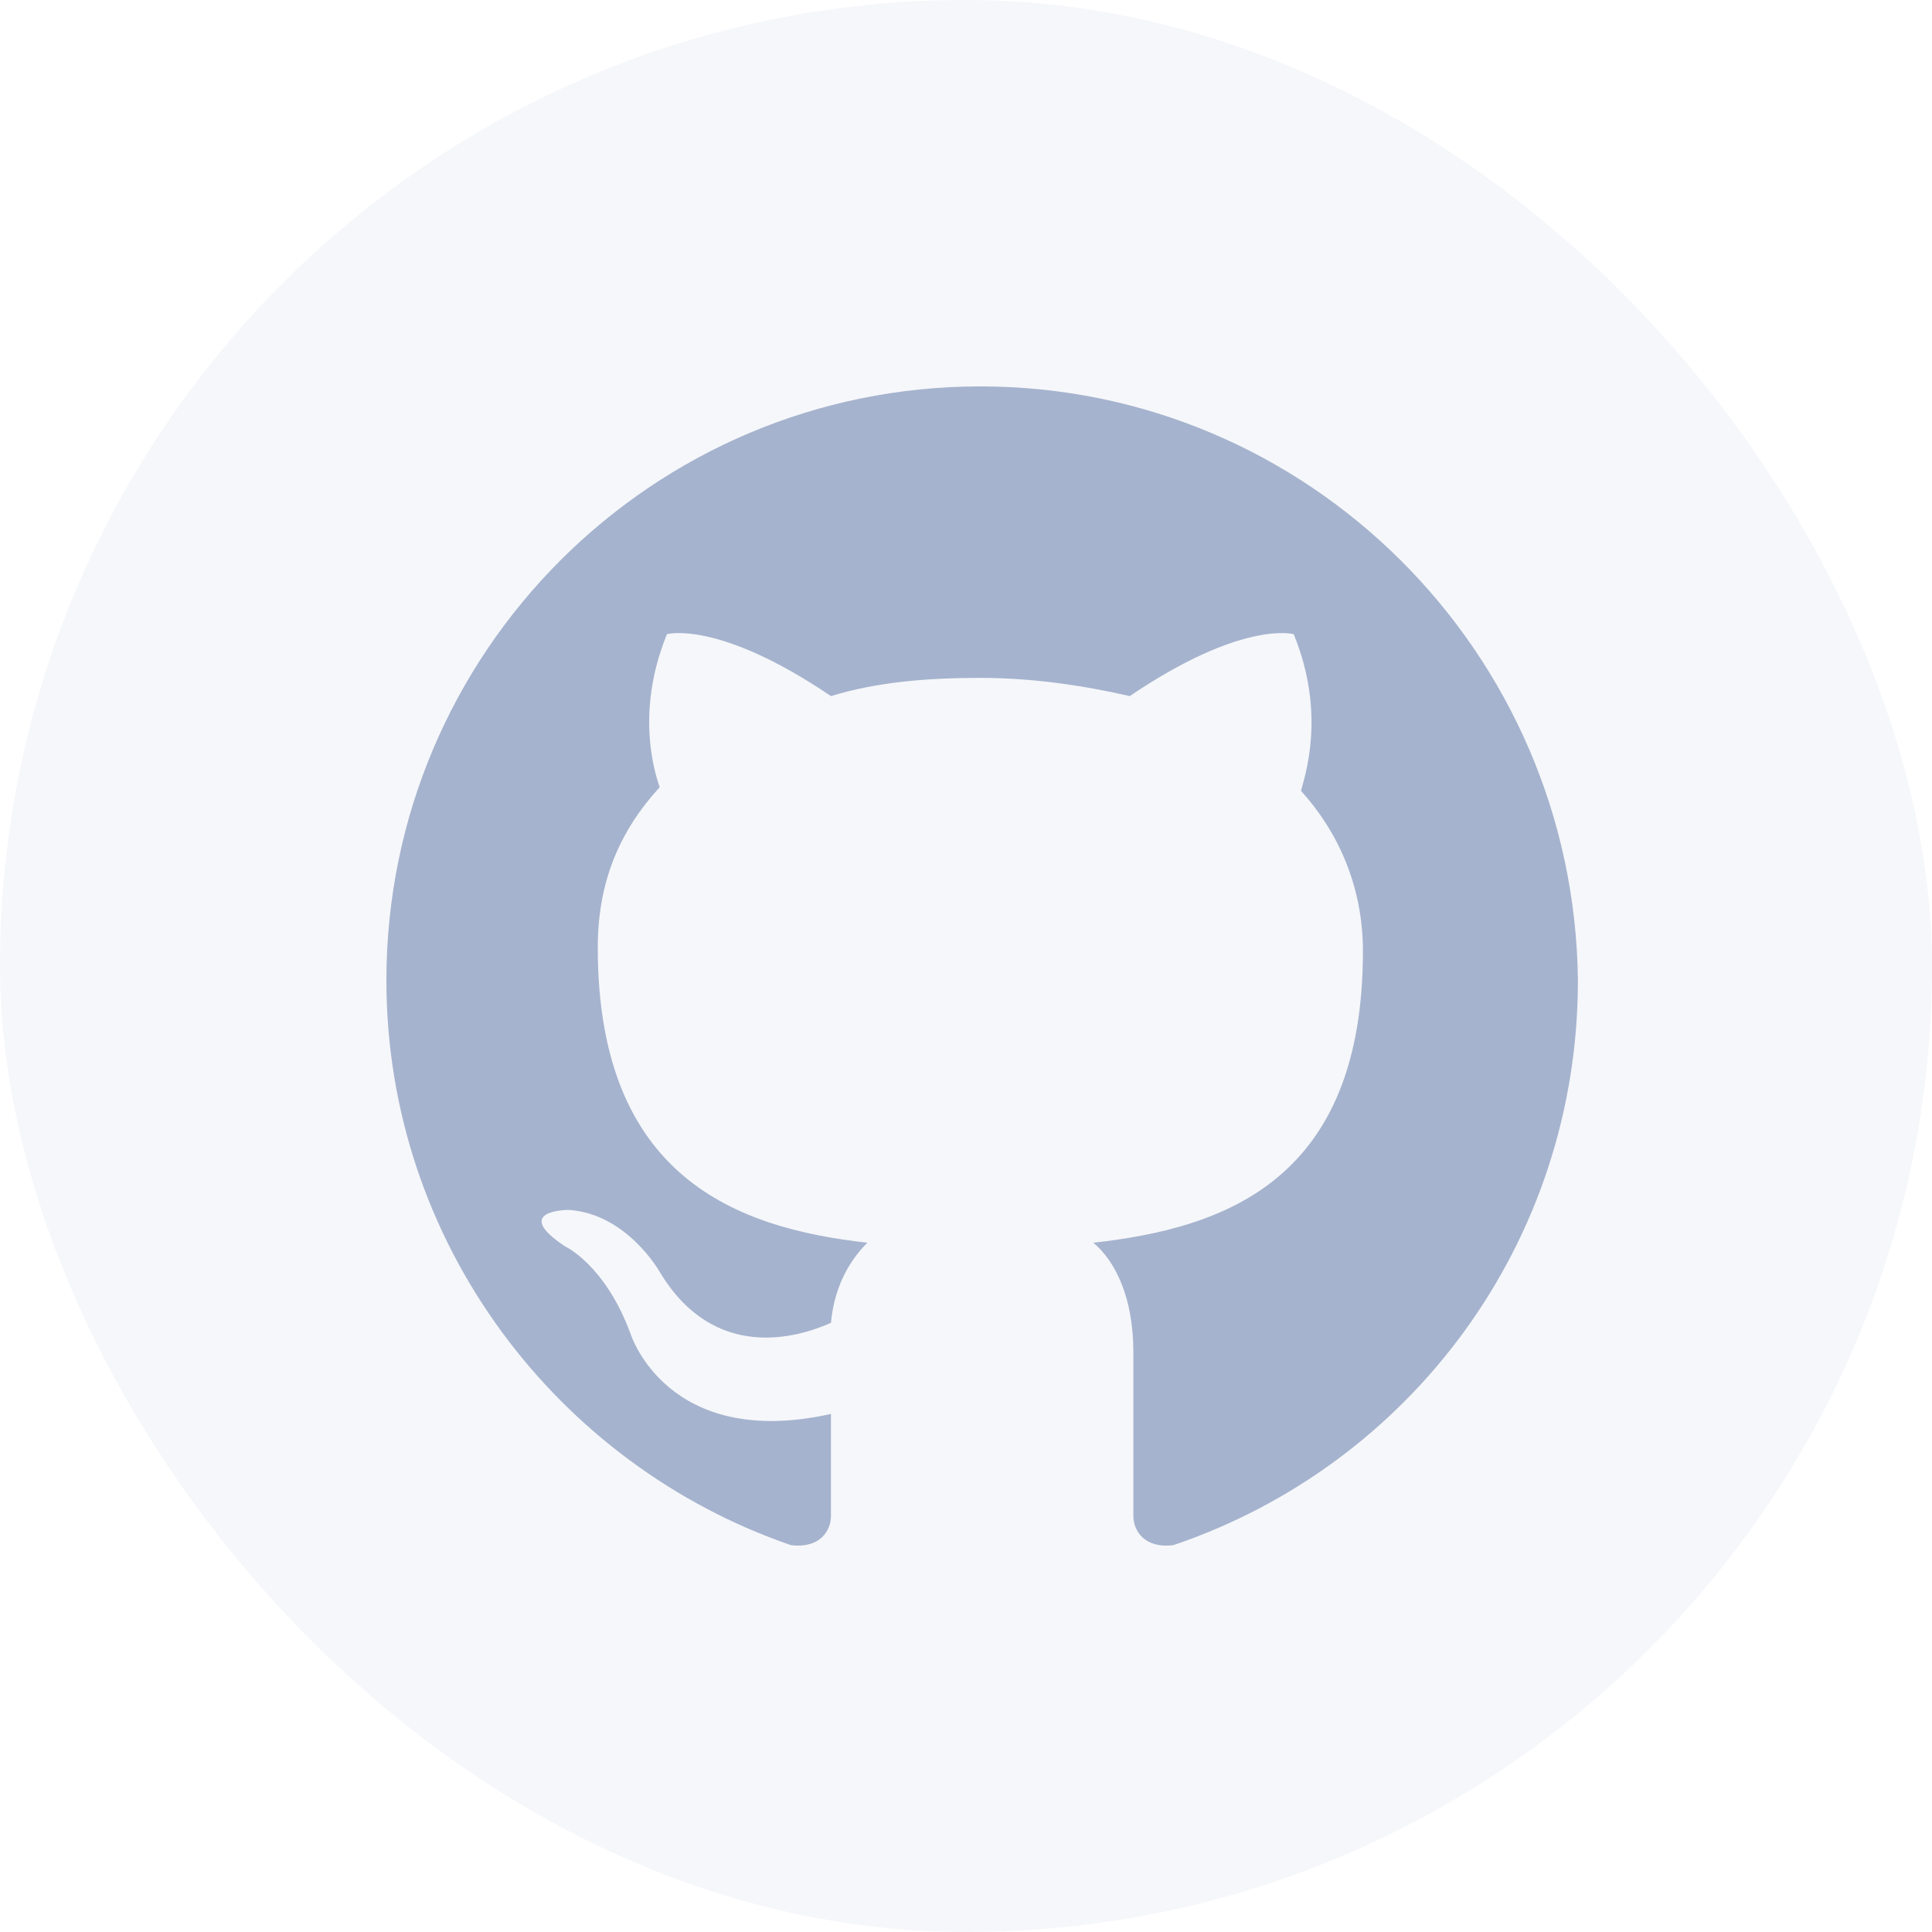 <svg width="40" height="40" viewBox="0 0 40 40" fill="none" xmlns="http://www.w3.org/2000/svg">
<rect width="40" height="40" rx="20" fill="#A5B3CE" fill-opacity="0.1"/>
<path fill-rule="evenodd" clip-rule="evenodd" d="M20.297 8C13.507 8 8 13.507 8 20.297C8 25.729 11.546 30.331 16.374 31.99C16.977 32.066 17.204 31.689 17.204 31.387C17.204 31.085 17.204 30.331 17.204 29.274C13.809 30.029 13.055 27.615 13.055 27.615C12.527 26.181 11.697 25.804 11.697 25.804C10.565 25.05 11.772 25.05 11.772 25.05C12.979 25.125 13.658 26.332 13.658 26.332C14.79 28.218 16.525 27.69 17.204 27.388C17.279 26.558 17.656 26.03 17.958 25.729C15.242 25.427 12.376 24.371 12.376 19.618C12.376 18.26 12.828 17.204 13.658 16.299C13.583 16.072 13.13 14.79 13.809 13.13C13.809 13.13 14.865 12.828 17.204 14.412C18.184 14.111 19.241 14.035 20.297 14.035C21.353 14.035 22.409 14.186 23.39 14.412C25.729 12.828 26.785 13.13 26.785 13.13C27.464 14.79 27.011 16.072 26.936 16.374C27.69 17.204 28.218 18.335 28.218 19.693C28.218 24.446 25.351 25.427 22.636 25.729C23.088 26.106 23.465 26.86 23.465 27.992C23.465 29.652 23.465 30.934 23.465 31.387C23.465 31.689 23.692 32.066 24.295 31.99C29.199 30.331 32.669 25.729 32.669 20.297C32.594 13.507 27.087 8 20.297 8Z" fill="#A5B3CE"/>
</svg>

